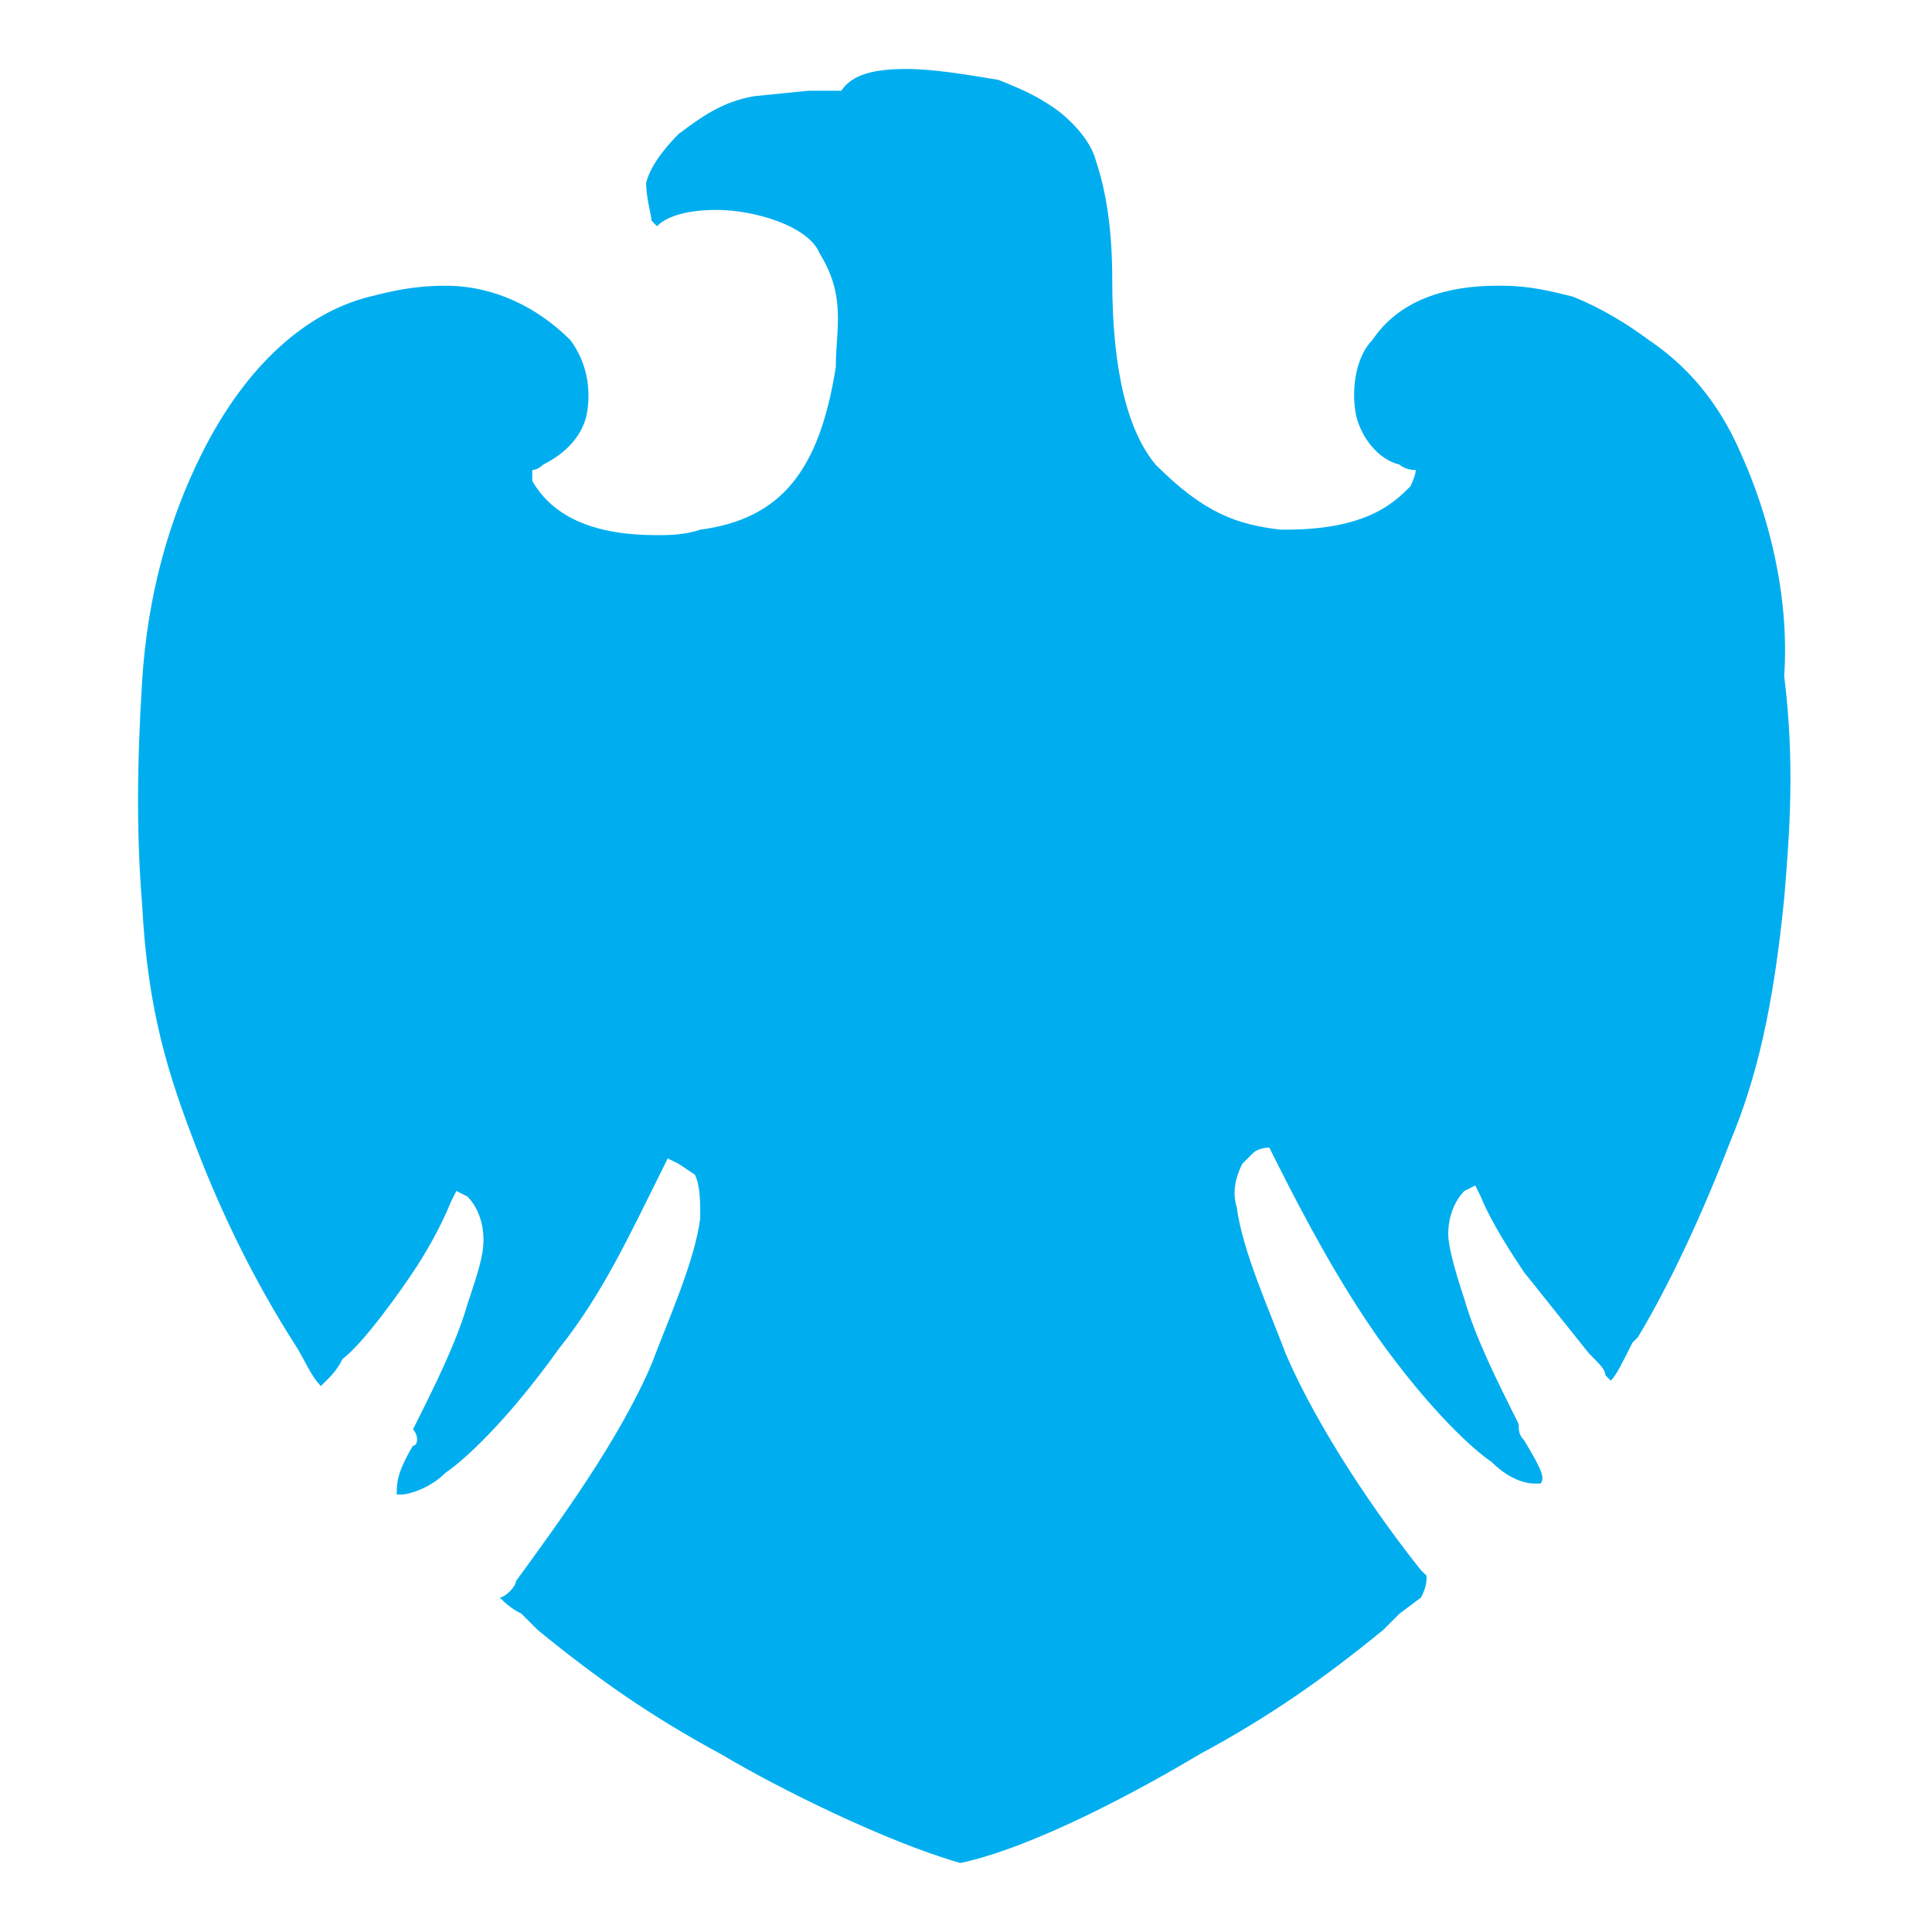 <svg width="20" height="20" viewBox="0 0 20 20" fill="none" xmlns="http://www.w3.org/2000/svg">
<path fill-rule="evenodd" clip-rule="evenodd" d="M18.023 4.698C17.854 4.305 17.573 3.857 17.068 3.52C16.844 3.351 16.564 3.183 16.283 3.071C16.059 3.015 15.834 2.958 15.554 2.958H15.498C15.161 2.958 14.544 3.015 14.207 3.52C14.039 3.688 13.982 4.025 14.039 4.305C14.095 4.53 14.263 4.754 14.488 4.81C14.488 4.81 14.544 4.866 14.656 4.866C14.656 4.923 14.6 5.035 14.6 5.035C14.432 5.203 14.151 5.483 13.309 5.483H13.253C12.804 5.428 12.468 5.316 11.963 4.81C11.682 4.474 11.514 3.857 11.514 2.903C11.514 2.398 11.458 2.005 11.346 1.668C11.29 1.444 11.065 1.219 10.897 1.107C10.729 0.995 10.617 0.939 10.336 0.827C9.999 0.771 9.662 0.714 9.382 0.714C9.045 0.714 8.821 0.771 8.709 0.939H8.372L7.811 0.995C7.474 1.051 7.25 1.219 7.025 1.387C6.969 1.444 6.745 1.668 6.689 1.892C6.689 2.061 6.745 2.229 6.745 2.285L6.801 2.341C6.913 2.229 7.138 2.173 7.418 2.173C7.811 2.173 8.371 2.341 8.484 2.622C8.764 3.071 8.652 3.407 8.652 3.8C8.484 4.866 8.091 5.371 7.25 5.483C7.081 5.54 6.913 5.54 6.8 5.54C6.184 5.54 5.734 5.371 5.51 4.978V4.866C5.51 4.866 5.566 4.866 5.622 4.81C5.846 4.698 6.015 4.53 6.071 4.305C6.127 4.024 6.071 3.744 5.903 3.519C5.566 3.183 5.117 2.958 4.613 2.958C4.276 2.958 4.051 3.015 3.827 3.071C3.154 3.239 2.536 3.8 2.088 4.698C1.751 5.371 1.527 6.157 1.471 7.054C1.415 7.952 1.415 8.682 1.471 9.355C1.527 10.477 1.751 11.15 2.032 11.88C2.312 12.609 2.649 13.282 3.041 13.899C3.154 14.068 3.21 14.236 3.322 14.348L3.378 14.293C3.434 14.236 3.49 14.18 3.546 14.068C3.771 13.899 4.163 13.339 4.275 13.17C4.388 13.002 4.556 12.721 4.668 12.441L4.724 12.329L4.837 12.385C4.949 12.497 5.005 12.665 5.005 12.834C5.005 13.002 4.949 13.17 4.837 13.507C4.724 13.899 4.5 14.349 4.275 14.797C4.332 14.853 4.332 14.966 4.275 14.966C4.107 15.246 4.107 15.358 4.107 15.471H4.163C4.219 15.471 4.444 15.415 4.612 15.246C4.78 15.134 5.229 14.741 5.79 13.956C6.239 13.394 6.52 12.778 6.857 12.104L6.912 11.992L7.025 12.048L7.193 12.16C7.249 12.272 7.249 12.441 7.249 12.609C7.193 13.058 6.912 13.675 6.744 14.124C6.407 14.91 5.79 15.752 5.341 16.368C5.341 16.424 5.229 16.537 5.173 16.537C5.229 16.593 5.286 16.649 5.398 16.705L5.566 16.873C6.183 17.378 6.744 17.771 7.473 18.164C8.035 18.5 9.157 19.061 9.942 19.286C10.728 19.117 11.85 18.5 12.411 18.164C13.141 17.771 13.701 17.378 14.319 16.873L14.487 16.705L14.711 16.537C14.768 16.424 14.768 16.368 14.768 16.312L14.711 16.256C14.262 15.695 13.645 14.797 13.309 14.012C13.141 13.563 12.86 12.946 12.803 12.497C12.748 12.329 12.803 12.16 12.86 12.048L12.972 11.936C13.028 11.88 13.14 11.88 13.14 11.88L13.196 11.992C13.533 12.665 13.87 13.282 14.262 13.843C14.823 14.629 15.272 15.022 15.441 15.134C15.609 15.302 15.777 15.358 15.889 15.358H15.946C16.002 15.302 15.946 15.19 15.777 14.909C15.721 14.853 15.721 14.797 15.721 14.741C15.497 14.293 15.272 13.844 15.16 13.451C15.048 13.114 14.992 12.89 14.992 12.778C14.992 12.609 15.048 12.441 15.16 12.328L15.272 12.272L15.328 12.385C15.441 12.665 15.665 13.002 15.777 13.17L16.45 14.012C16.563 14.124 16.619 14.18 16.619 14.236L16.675 14.293C16.731 14.236 16.787 14.124 16.899 13.899L16.955 13.844C17.292 13.282 17.628 12.553 17.909 11.824C18.19 11.15 18.358 10.421 18.47 9.299C18.526 8.626 18.582 7.896 18.47 6.999C18.527 6.157 18.303 5.316 18.023 4.698Z" fill="#00AEEF"/>
</svg>
